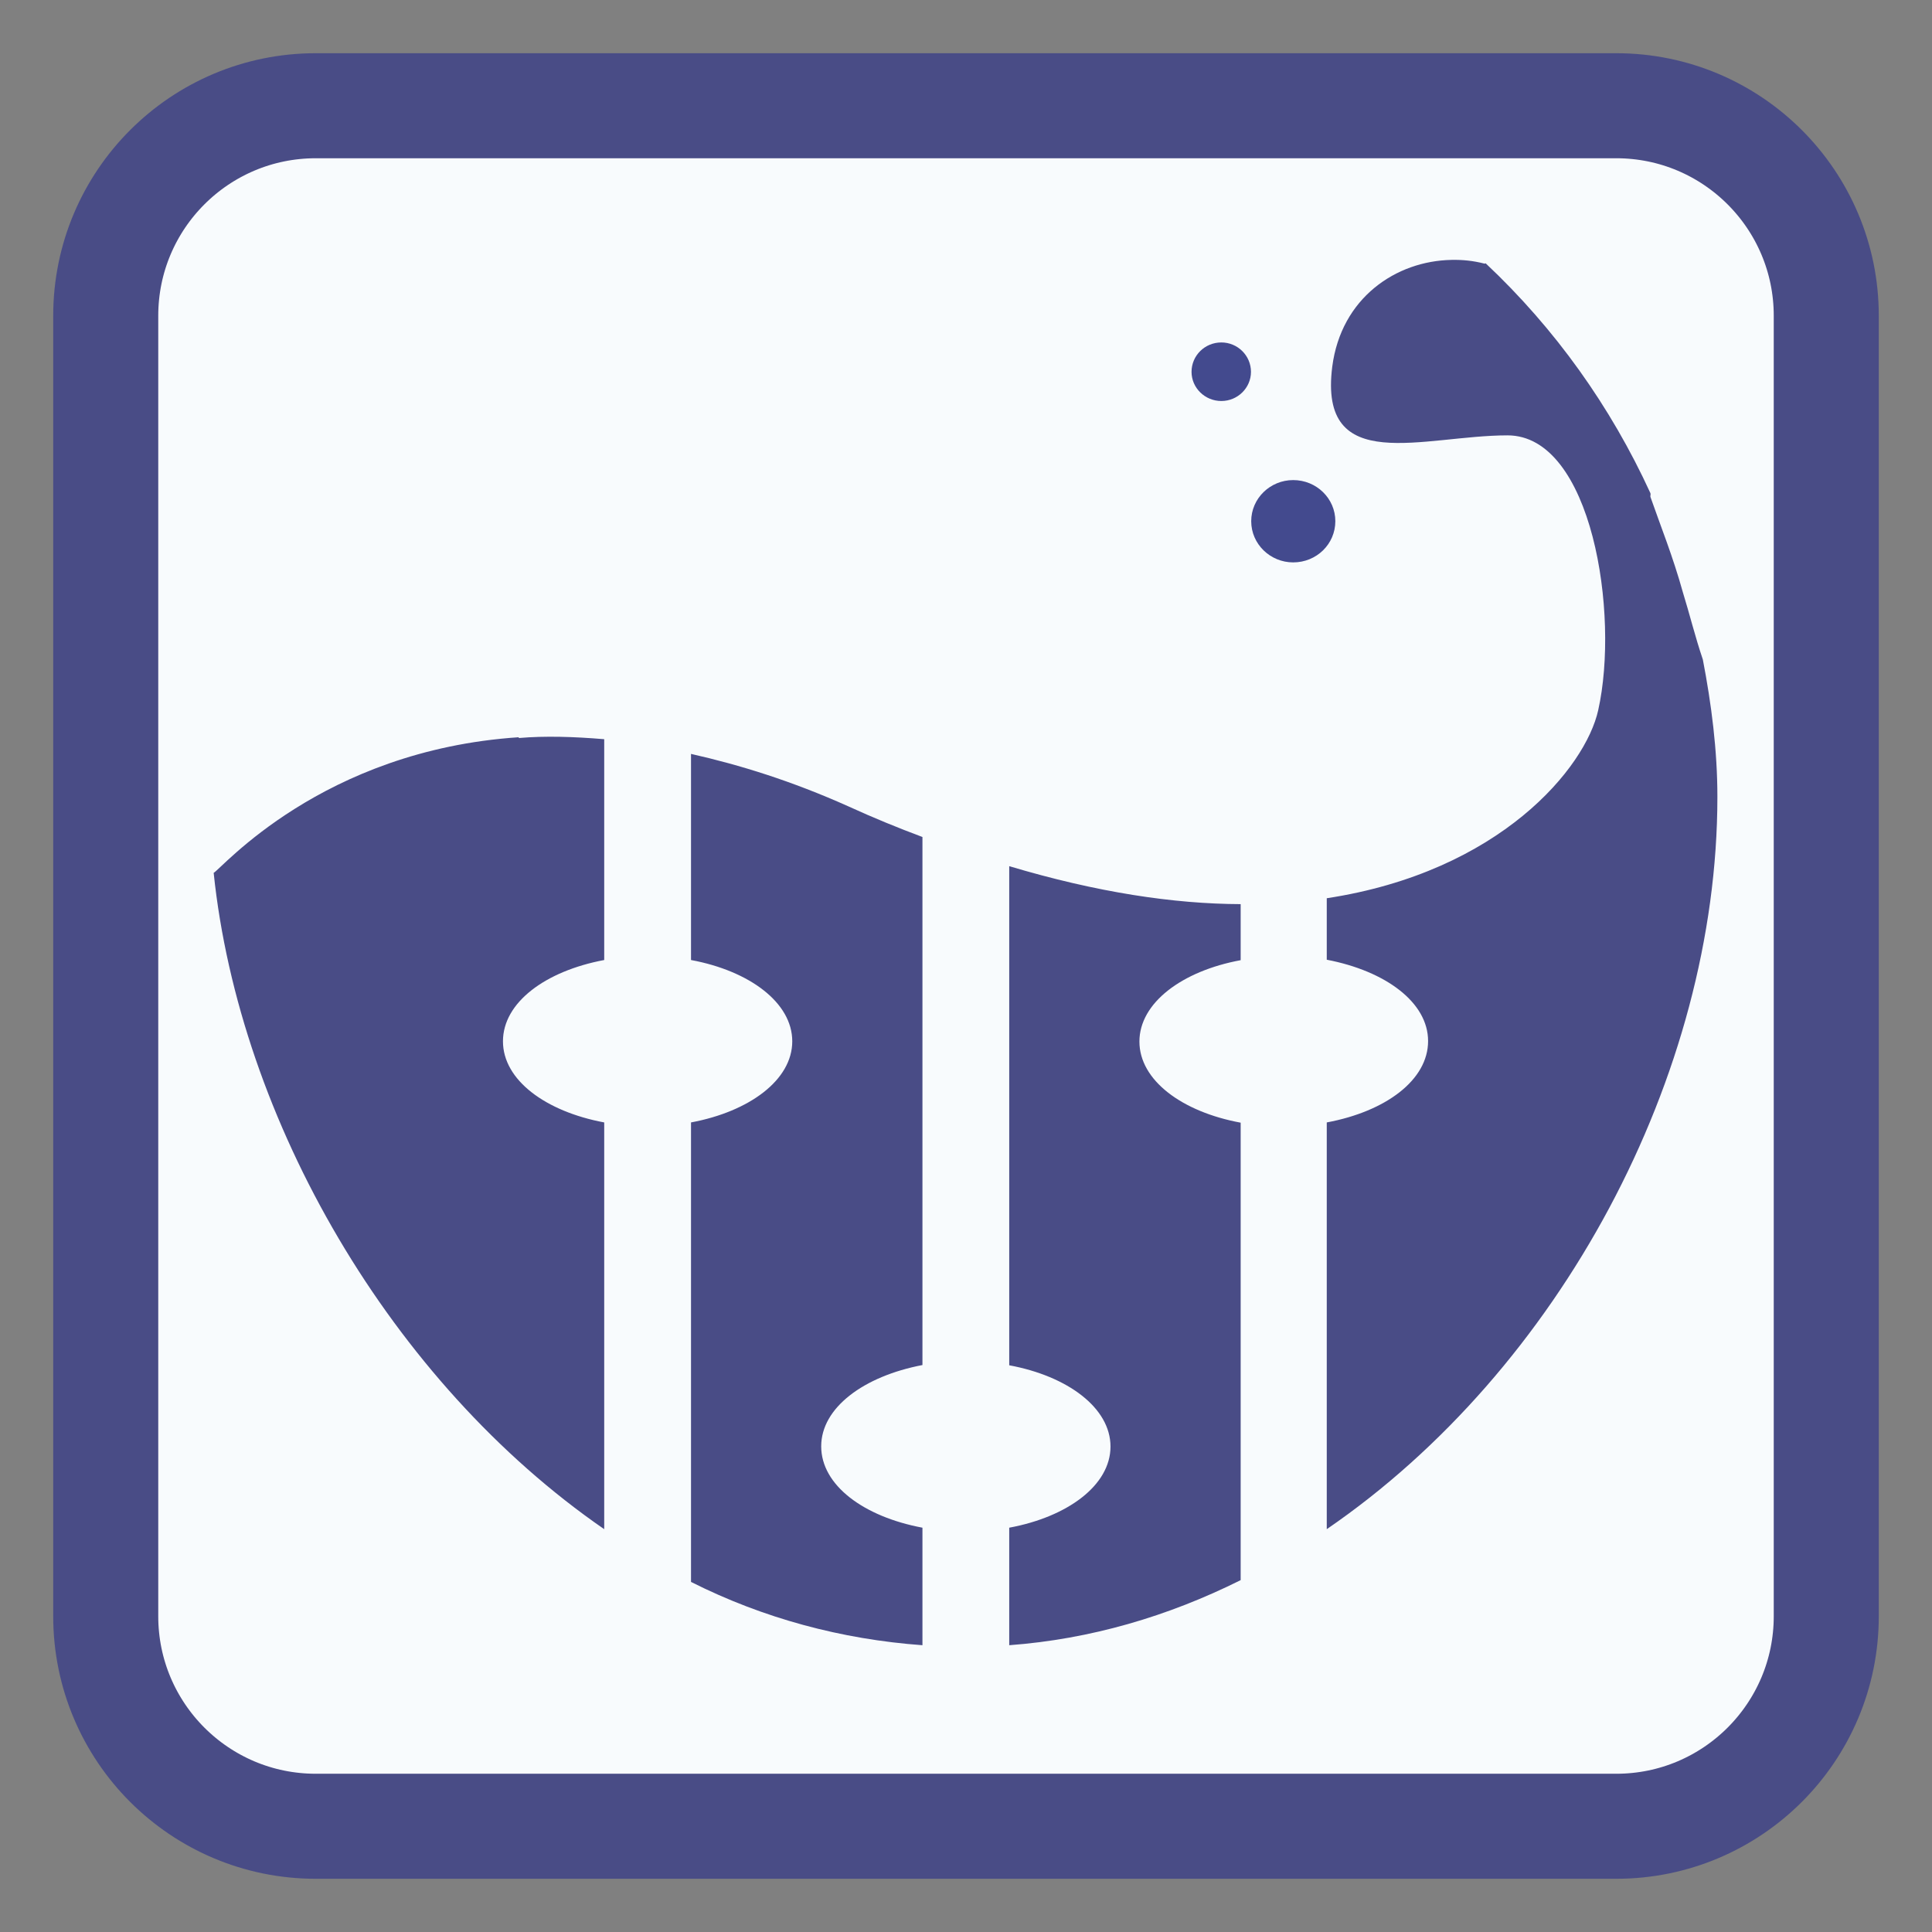 <!-- color: #eeeeee -->
<svg xmlns="http://www.w3.org/2000/svg" xmlns:xlink="http://www.w3.org/1999/xlink" width="96px" height="96px" viewBox="0 0 96 96" version="1.1">
<rect x="0" y="0" width="96" height="96" fill="#808080" stroke="none"/>
<defs>
<clipPath id="clip1">
  <path d="M 10.5 12.75 L 85.5 12.75 L 85.5 81.938 L 10.5 81.938 Z M 10.5 12.75 "/>
</clipPath>
<clipPath id="clip2">
  <path d="M 114.09 47.418 C 114.09 83.953 84.465 113.543 47.965 113.543 C 11.461 113.543 -18.164 83.953 -18.164 47.418 C -18.164 10.883 11.461 -18.711 47.965 -18.711 C 84.465 -18.711 114.09 10.883 114.09 47.418 Z M 114.09 47.418 "/>
</clipPath>
<clipPath id="clip3">
  <path d="M 62.062 23.812 L 66.375 23.812 L 66.375 28 L 62.062 28 Z M 62.062 23.812 "/>
</clipPath>
<clipPath id="clip4">
  <path d="M 114.09 47.418 C 114.09 83.953 84.465 113.543 47.965 113.543 C 11.461 113.543 -18.164 83.953 -18.164 47.418 C -18.164 10.883 11.461 -18.711 47.965 -18.711 C 84.465 -18.711 114.09 10.883 114.09 47.418 Z M 114.09 47.418 "/>
</clipPath>
<clipPath id="clip5">
  <path d="M 59.062 17 L 62.25 17 L 62.25 20 L 59.062 20 Z M 59.062 17 "/>
</clipPath>
<clipPath id="clip6">
  <path d="M 114.09 47.418 C 114.09 83.953 84.465 113.543 47.965 113.543 C 11.461 113.543 -18.164 83.953 -18.164 47.418 C -18.164 10.883 11.461 -18.711 47.965 -18.711 C 84.465 -18.711 114.09 10.883 114.09 47.418 Z M 114.09 47.418 "/>
</clipPath>
</defs>
<g id="surface1">
<path style="fill-rule:nonzero;fill:rgb(97.255%,98.431%,99.216%);fill-opacity:1;stroke-width:6.959;stroke-linecap:butt;stroke-linejoin:miter;stroke:rgb(28.627%,29.804%,52.549%);stroke-opacity:1;stroke-miterlimit:4;" d="M 20.922 7.005 L 107.078 7.005 C 114.766 7.005 120.995 13.234 120.995 20.922 L 120.995 107.078 C 120.995 114.766 114.766 120.995 107.078 120.995 L 20.922 120.995 C 13.234 120.995 7.005 114.766 7.005 107.078 L 7.005 20.922 C 7.005 13.234 13.234 7.005 20.922 7.005 Z M 20.922 7.005 " transform="matrix(0.75,0,0,0.75,0,0)"/>
<g clip-path="url(#clip1)" clip-rule="nonzero">
<g clip-path="url(#clip2)" clip-rule="nonzero">
<path style=" stroke:none;fill-rule:nonzero;fill:rgb(28.627%,29.804%,52.549%);fill-opacity:1;" d="M 72.133 12.914 C 69.367 12.961 66.641 14.801 66.199 18.219 C 65.504 23.688 70.738 21.633 74.91 21.633 C 79.102 21.633 80.484 30.504 79.414 35.289 C 78.785 38.141 74.543 43.32 65.926 44.633 L 65.926 47.688 C 68.859 48.25 70.961 49.812 70.961 51.73 C 70.961 53.664 68.859 55.227 65.926 55.773 L 65.926 75.984 C 77.484 68.066 85.336 53.457 85.336 39.598 C 85.336 37.273 85.039 34.984 84.613 32.77 C 84.234 31.656 83.941 30.457 83.625 29.445 C 83.121 27.629 82.504 26.113 82.008 24.688 C 81.996 24.641 82.031 24.562 82.008 24.504 C 80.031 20.191 77.27 16.328 73.832 13.094 C 73.82 13.07 73.766 13.117 73.742 13.094 C 73.199 12.957 72.688 12.902 72.125 12.914 M 25.777 36.633 C 15.973 37.285 10.977 43.203 10.617 43.371 C 11.898 55.656 19.434 68.676 30.023 75.984 L 30.023 55.773 C 27.102 55.227 24.992 53.664 24.992 51.742 C 24.992 49.812 27.102 48.25 30.023 47.703 L 30.023 36.73 C 28.52 36.605 27.09 36.559 25.777 36.672 M 34.336 37.449 L 34.336 47.703 C 37.246 48.242 39.367 49.824 39.367 51.742 C 39.367 53.664 37.234 55.234 34.336 55.773 L 34.336 78.605 C 37.93 80.414 41.816 81.457 45.836 81.75 L 45.836 75.91 C 42.914 75.363 40.805 73.801 40.805 71.867 C 40.805 69.949 42.914 68.387 45.836 67.828 L 45.836 41.59 C 44.645 41.145 43.398 40.637 42.152 40.066 C 39.336 38.805 36.762 38.008 34.336 37.461 M 50.148 43.039 L 50.148 67.84 C 53.059 68.379 55.18 69.961 55.18 71.879 C 55.18 73.801 53.047 75.375 50.148 75.91 L 50.148 81.75 C 54.18 81.449 58.02 80.324 61.648 78.516 L 61.648 55.785 C 58.727 55.246 56.617 53.676 56.617 51.754 C 56.617 49.836 58.727 48.25 61.648 47.711 L 61.648 44.926 C 58.324 44.914 54.508 44.344 50.148 43.039 M 50.148 43.039 "/>
</g>
</g>
<g clip-path="url(#clip3)" clip-rule="nonzero">
<g clip-path="url(#clip4)" clip-rule="nonzero">
<path style=" stroke:none;fill-rule:nonzero;fill:rgb(26.275%,29.02%,55.686%);fill-opacity:1;" d="M 66.352 25.898 C 66.352 27.035 65.418 27.945 64.258 27.945 C 63.117 27.945 62.172 27.035 62.172 25.898 C 62.172 24.766 63.113 23.855 64.258 23.855 C 65.414 23.855 66.352 24.766 66.352 25.898 M 66.352 25.898 "/>
</g>
</g>
<g clip-path="url(#clip5)" clip-rule="nonzero">
<g clip-path="url(#clip6)" clip-rule="nonzero">
<path style=" stroke:none;fill-rule:nonzero;fill:rgb(26.275%,29.02%,55.686%);fill-opacity:1;" d="M 62.16 18.477 C 62.16 19.273 61.5 19.926 60.688 19.926 C 59.871 19.926 59.207 19.273 59.207 18.477 C 59.207 17.668 59.867 17.016 60.688 17.016 C 61.496 17.016 62.16 17.668 62.16 18.477 M 62.16 18.477 "/>
</g>
</g>
</g>
</svg>
